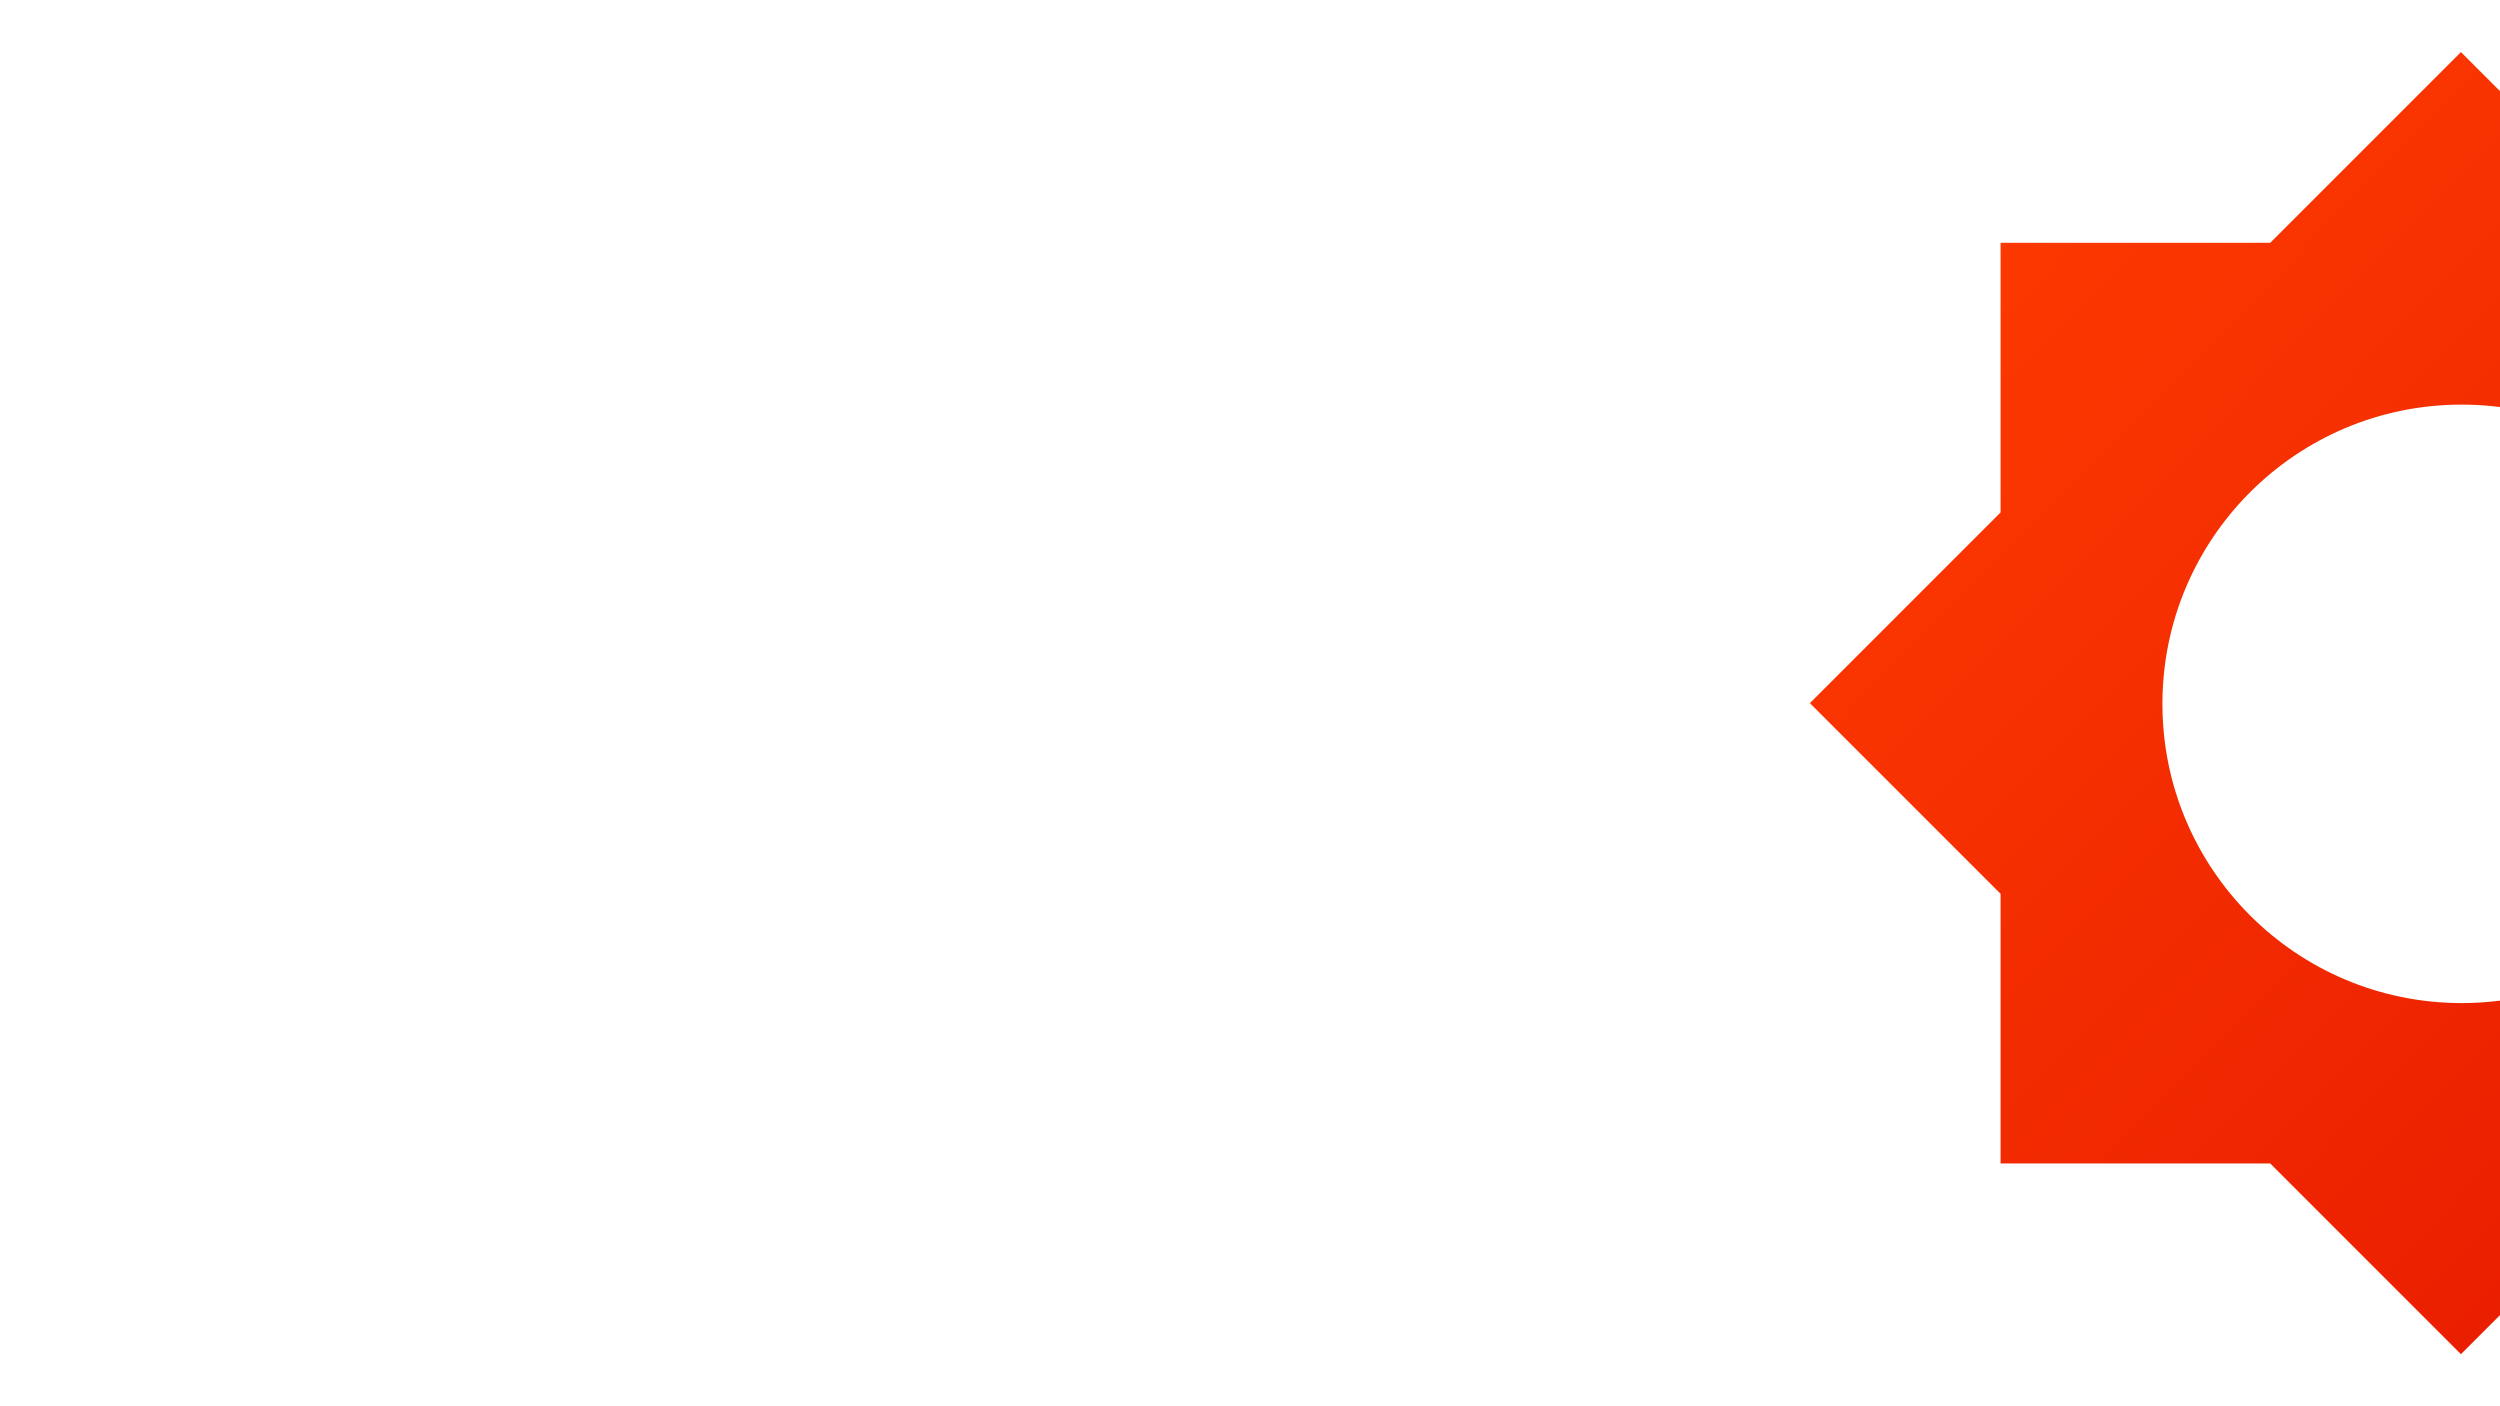 <svg width="3840" height="2160" viewBox="0 0 3840 2160" fill="none" xmlns="http://www.w3.org/2000/svg">
<g clip-path="url(#clip0_3_29)">
<rect width="3840" height="2160" fill="white"/>
<g filter="url(#filter0_d_3_29)">
<path fill-rule="evenodd" clip-rule="evenodd" d="M3840 80L4132.89 372.893H4547.11V787.106L4840 1080L4547.11 1372.89V1787.11H4132.89L3840 2080L3547.11 1787.11H3132.89V1372.89L2840 1080L3132.89 787.107V372.893H3547.11L3840 80ZM3841.1 1540.72C4094.94 1540.72 4300.72 1334.95 4300.72 1081.1C4300.72 827.264 4094.94 621.485 3841.1 621.485C3587.26 621.485 3381.48 827.264 3381.48 1081.1C3381.48 1334.95 3587.26 1540.72 3841.1 1540.72Z" fill="url(#paint0_linear_3_29)"/>
</g>
</g>
<defs>
<filter id="filter0_d_3_29" x="2630" y="-70" width="2300" height="2300" filterUnits="userSpaceOnUse" color-interpolation-filters="sRGB">
<feFlood flood-opacity="0" result="BackgroundImageFix"/>
<feColorMatrix in="SourceAlpha" type="matrix" values="0 0 0 0 0 0 0 0 0 0 0 0 0 0 0 0 0 0 127 0" result="hardAlpha"/>
<feOffset dx="-60"/>
<feGaussianBlur stdDeviation="75"/>
<feComposite in2="hardAlpha" operator="out"/>
<feColorMatrix type="matrix" values="0 0 0 0 0.976 0 0 0 0 0.204 0 0 0 0 0.004 0 0 0 0.4 0"/>
<feBlend mode="normal" in2="BackgroundImageFix" result="effect1_dropShadow_3_29"/>
<feBlend mode="normal" in="SourceGraphic" in2="effect1_dropShadow_3_29" result="shape"/>
</filter>
<linearGradient id="paint0_linear_3_29" x1="2922.97" y1="185.068" x2="5784.54" y2="2996.92" gradientUnits="userSpaceOnUse">
<stop stop-color="#FF3D00"/>
<stop offset="1" stop-color="#D50000"/>
</linearGradient>
<clipPath id="clip0_3_29">
<rect width="3840" height="2160" fill="white"/>
</clipPath>
</defs>
</svg>
